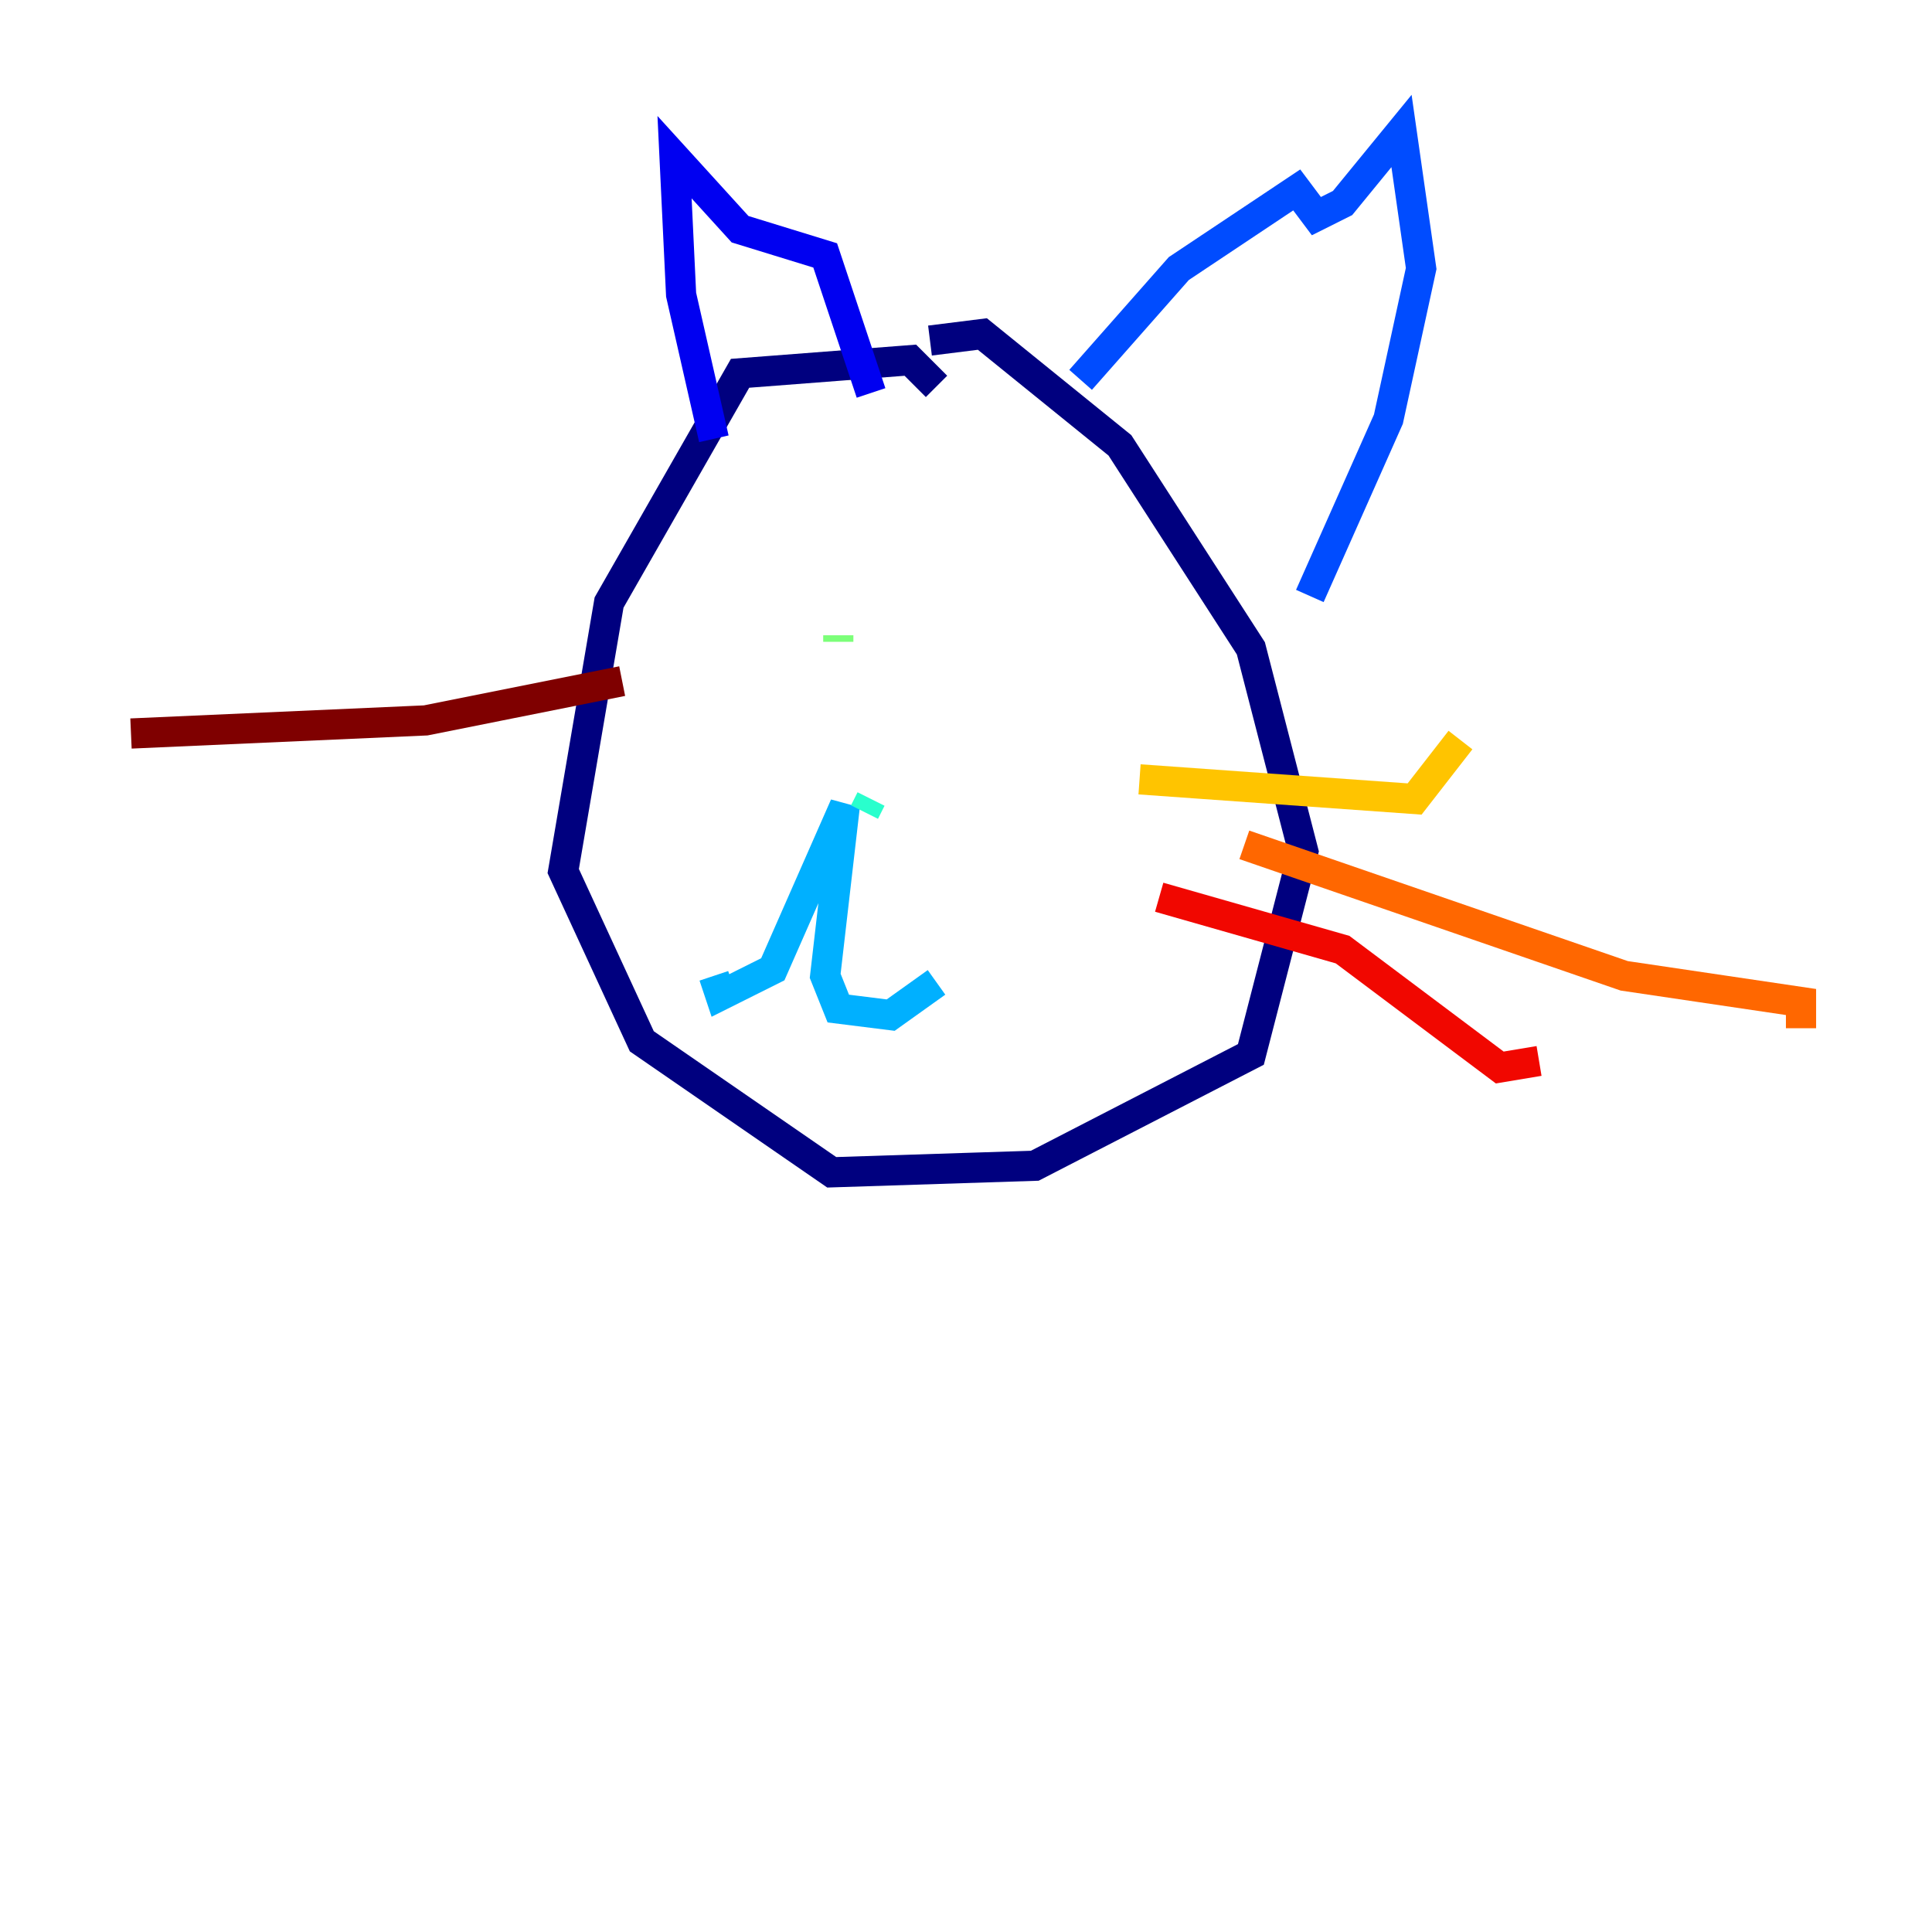 <?xml version="1.0" encoding="utf-8" ?>
<svg baseProfile="tiny" height="128" version="1.2" viewBox="0,0,128,128" width="128" xmlns="http://www.w3.org/2000/svg" xmlns:ev="http://www.w3.org/2001/xml-events" xmlns:xlink="http://www.w3.org/1999/xlink"><defs /><polyline fill="none" points="62.047,25.6 60.312,23.864 49.031,24.732 40.352,39.919 37.315,57.709 42.522,68.99 55.105,77.668 68.556,77.234 82.875,69.858 86.346,56.407 82.875,42.956 74.197,29.505 65.085,22.129 61.614,22.563" stroke="#00007f" stroke-width="2" /><polyline fill="none" points="47.295,29.071 45.125,19.525 44.691,10.414 49.031,15.186 54.671,16.922 57.709,26.034" stroke="#0000f1" stroke-width="2" /><polyline fill="none" points="71.593,25.166 78.102,17.79 85.912,12.583 87.214,14.319 88.949,13.451 92.854,8.678 94.156,17.79 91.986,27.77 86.78,39.485" stroke="#004cff" stroke-width="2" /><polyline fill="none" points="47.295,64.651 47.729,65.953 51.2,64.217 55.973,53.37 54.671,64.651 55.539,66.82 59.01,67.254 62.047,65.085" stroke="#00b0ff" stroke-width="2" /><polyline fill="none" points="57.709,52.936 57.275,53.803" stroke="#29ffcd" stroke-width="2" /><polyline fill="none" points="55.539,42.088 55.539,42.522" stroke="#7cff79" stroke-width="2" /><polyline fill="none" points="64.217,41.22 64.217,41.22" stroke="#cdff29" stroke-width="2" /><polyline fill="none" points="75.498,51.634 93.722,52.936 96.759,49.031" stroke="#ffc400" stroke-width="2" /><polyline fill="none" points="82.441,55.973 107.607,64.651 119.322,66.386 119.322,68.122" stroke="#ff6700" stroke-width="2" /><polyline fill="none" points="76.8,59.444 88.949,62.915 99.363,70.725 101.966,70.291" stroke="#f10700" stroke-width="2" /><polyline fill="none" points="41.22,45.125 28.203,47.729 8.678,48.597" stroke="#7f0000" stroke-width="2" /></svg>